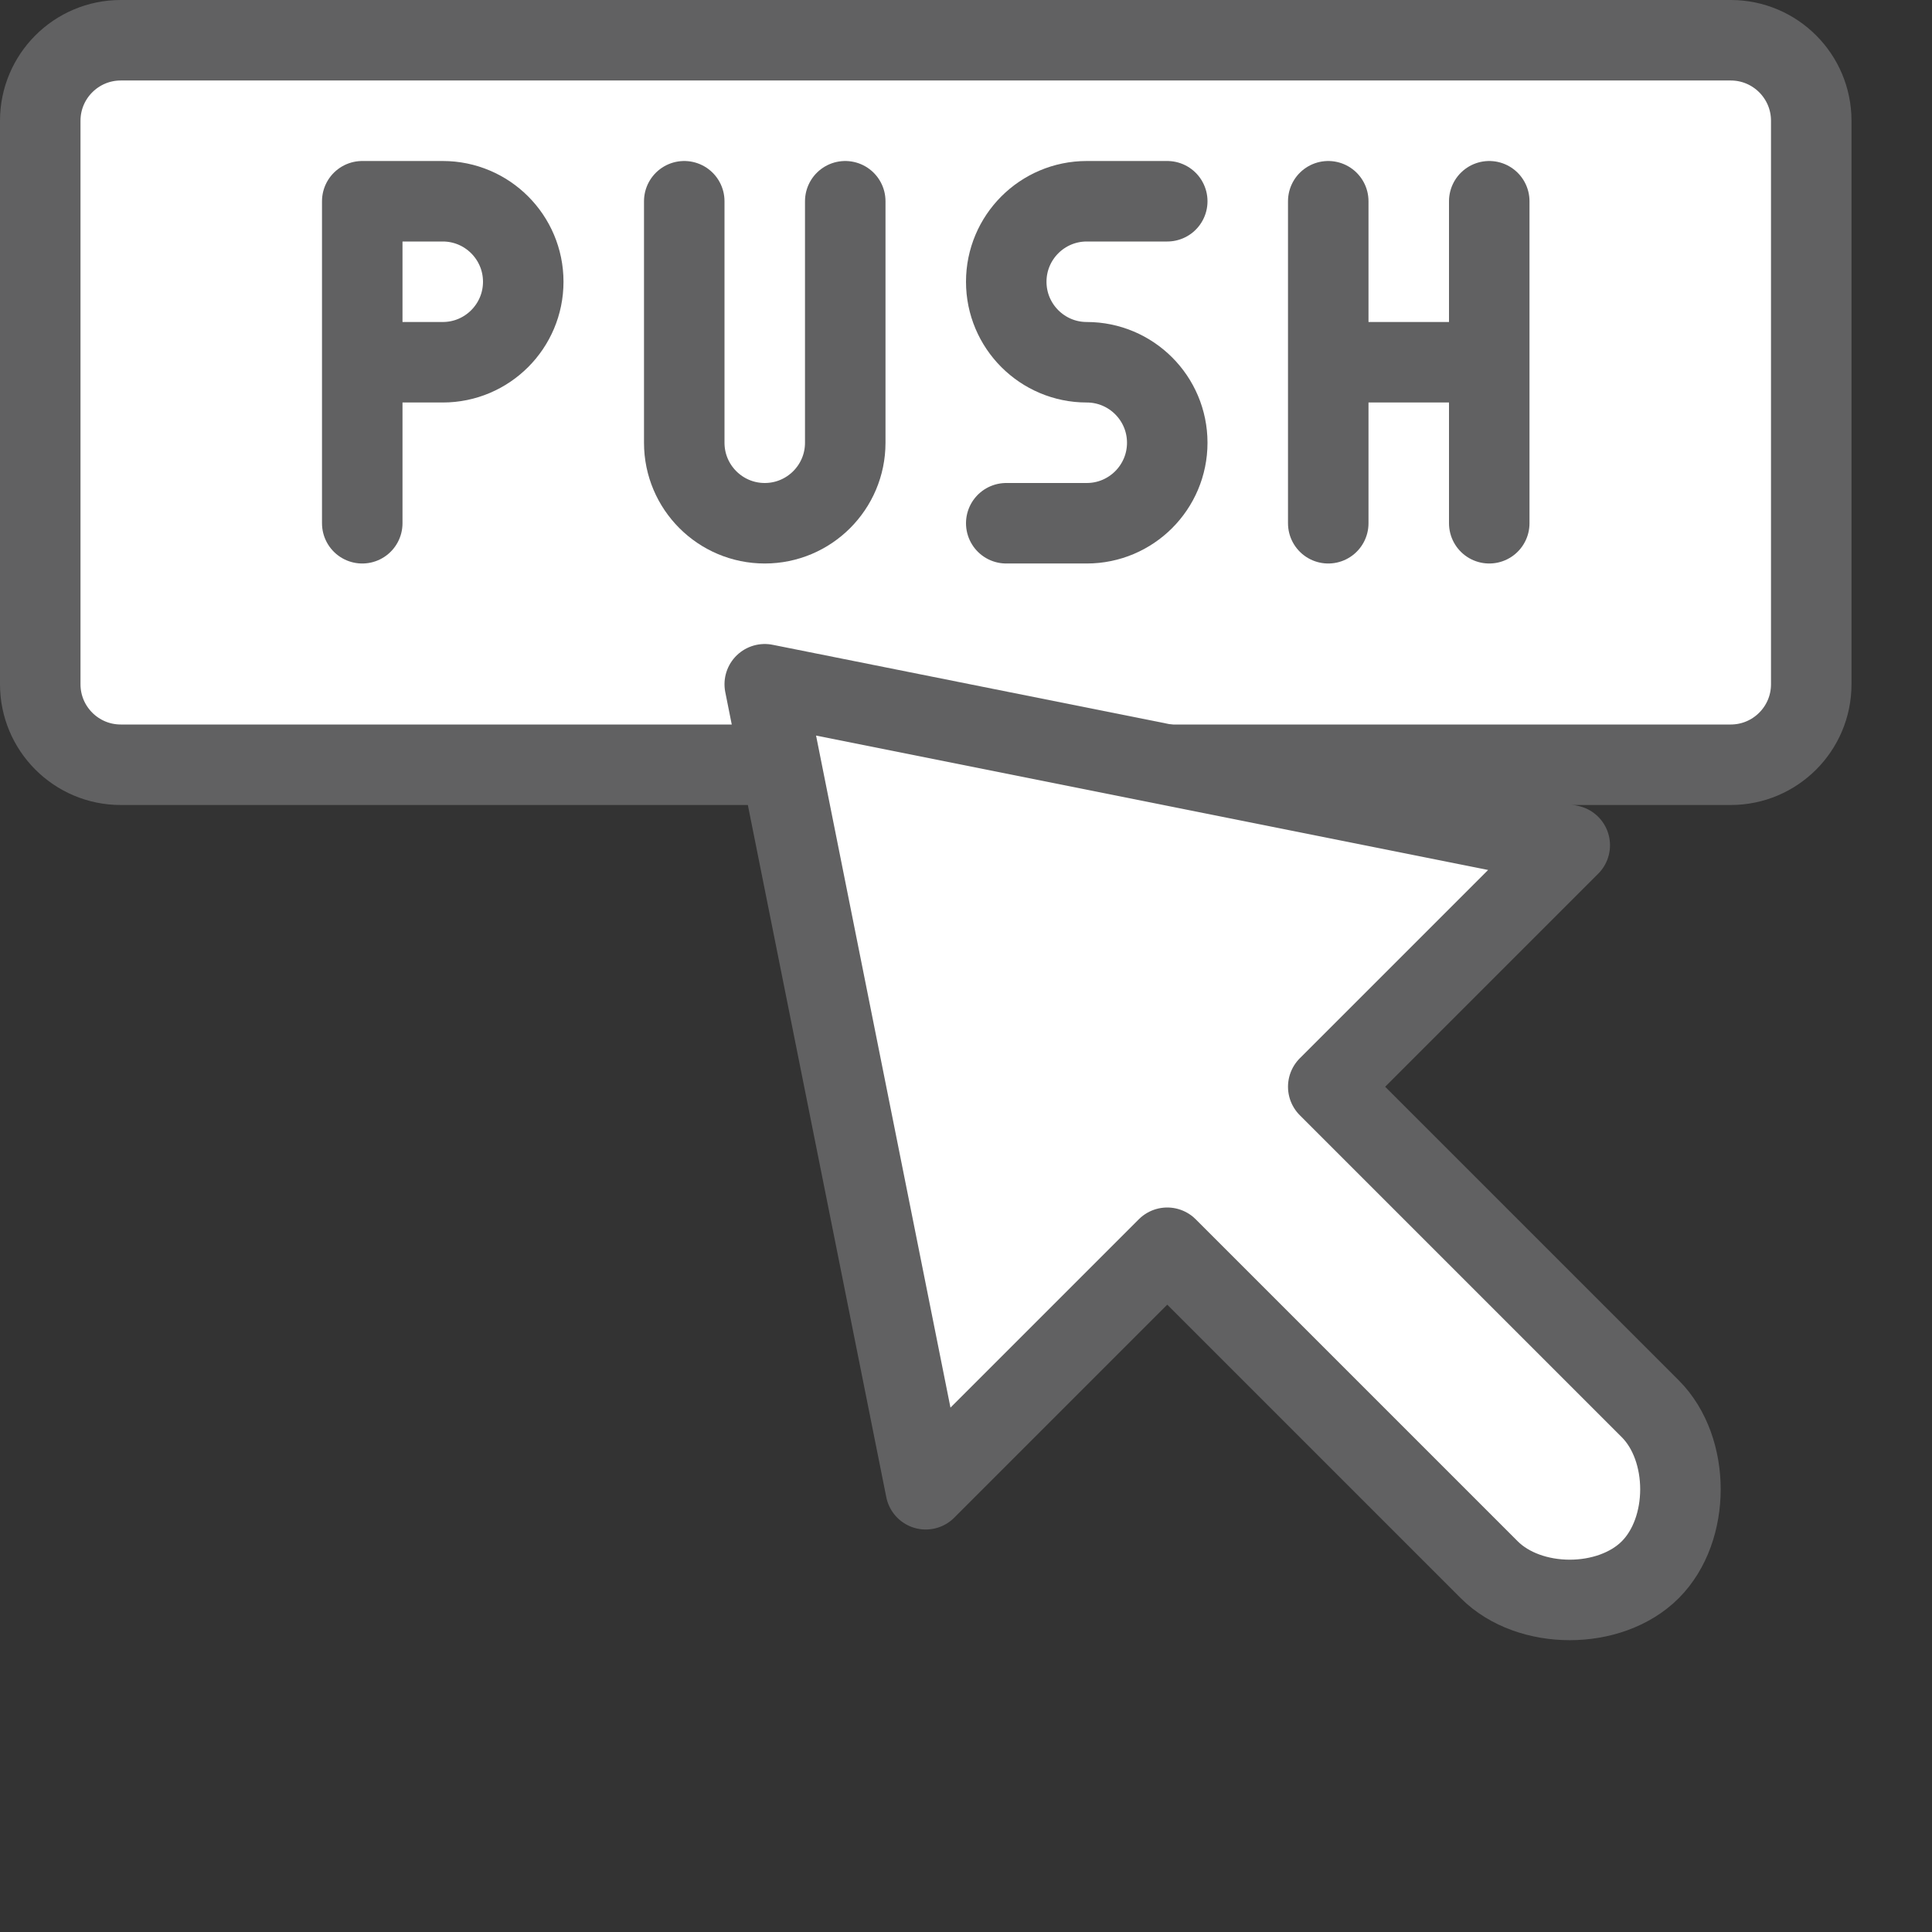 <svg width="24" height="24" viewBox="0 0 24 24" fill="none" xmlns="http://www.w3.org/2000/svg">
<rect x="0" y="0" width="24" height="24" fill="#333333" stroke="none"/>
<path d="M0.5 1.5C0.5 0.948 0.948 0.5 1.5 0.5H21.5C22.052 0.5 22.5 0.948 22.5 1.5V8.5C22.5 9.052 22.052 9.5 21.5 9.5H1.5C0.948 9.5 0.5 9.052 0.5 8.5V1.5Z" fill="#FFFFFF" stroke="#616162"/>
<path d="M9.5 8.5L11.5 18.5L14.5 15.5L18.5 19.5C19 20 20 20 20.5 19.5C21 19 21 18 20.5 17.5L16.5 13.5L19.5 10.5L9.5 8.5Z" fill="white" stroke="#616162" stroke-linejoin="round"/>
<path d="M4.5 6.5V4.5M4.5 4.5V2.5H5.5C6.052 2.5 6.5 2.948 6.5 3.5V3.5V3.5C6.5 4.052 6.052 4.5 5.5 4.5H4.5Z" stroke="#616162" stroke-linecap="round" stroke-linejoin="round"/>
<path d="M8.5 2.5V4.5V5.5C8.5 6.052 8.948 6.5 9.5 6.5V6.5C10.052 6.5 10.5 6.052 10.5 5.5V4.5V2.5" stroke="#616162" stroke-linecap="round" stroke-linejoin="round"/>
<path d="M14.5 2.5H13.5C12.948 2.5 12.5 2.948 12.5 3.5V3.5C12.5 4.052 12.948 4.5 13.5 4.5V4.5C14.052 4.5 14.5 4.948 14.5 5.5V5.5C14.5 6.052 14.052 6.5 13.5 6.5H12.5" stroke="#616162" stroke-linecap="round" stroke-linejoin="round"/>
<path d="M16.5 2.5V4.5M16.5 6.5V4.5M16.5 4.5H18.5M18.5 2.5V6.5" stroke="#616162" stroke-linecap="round" stroke-linejoin="round"/>
</svg>
